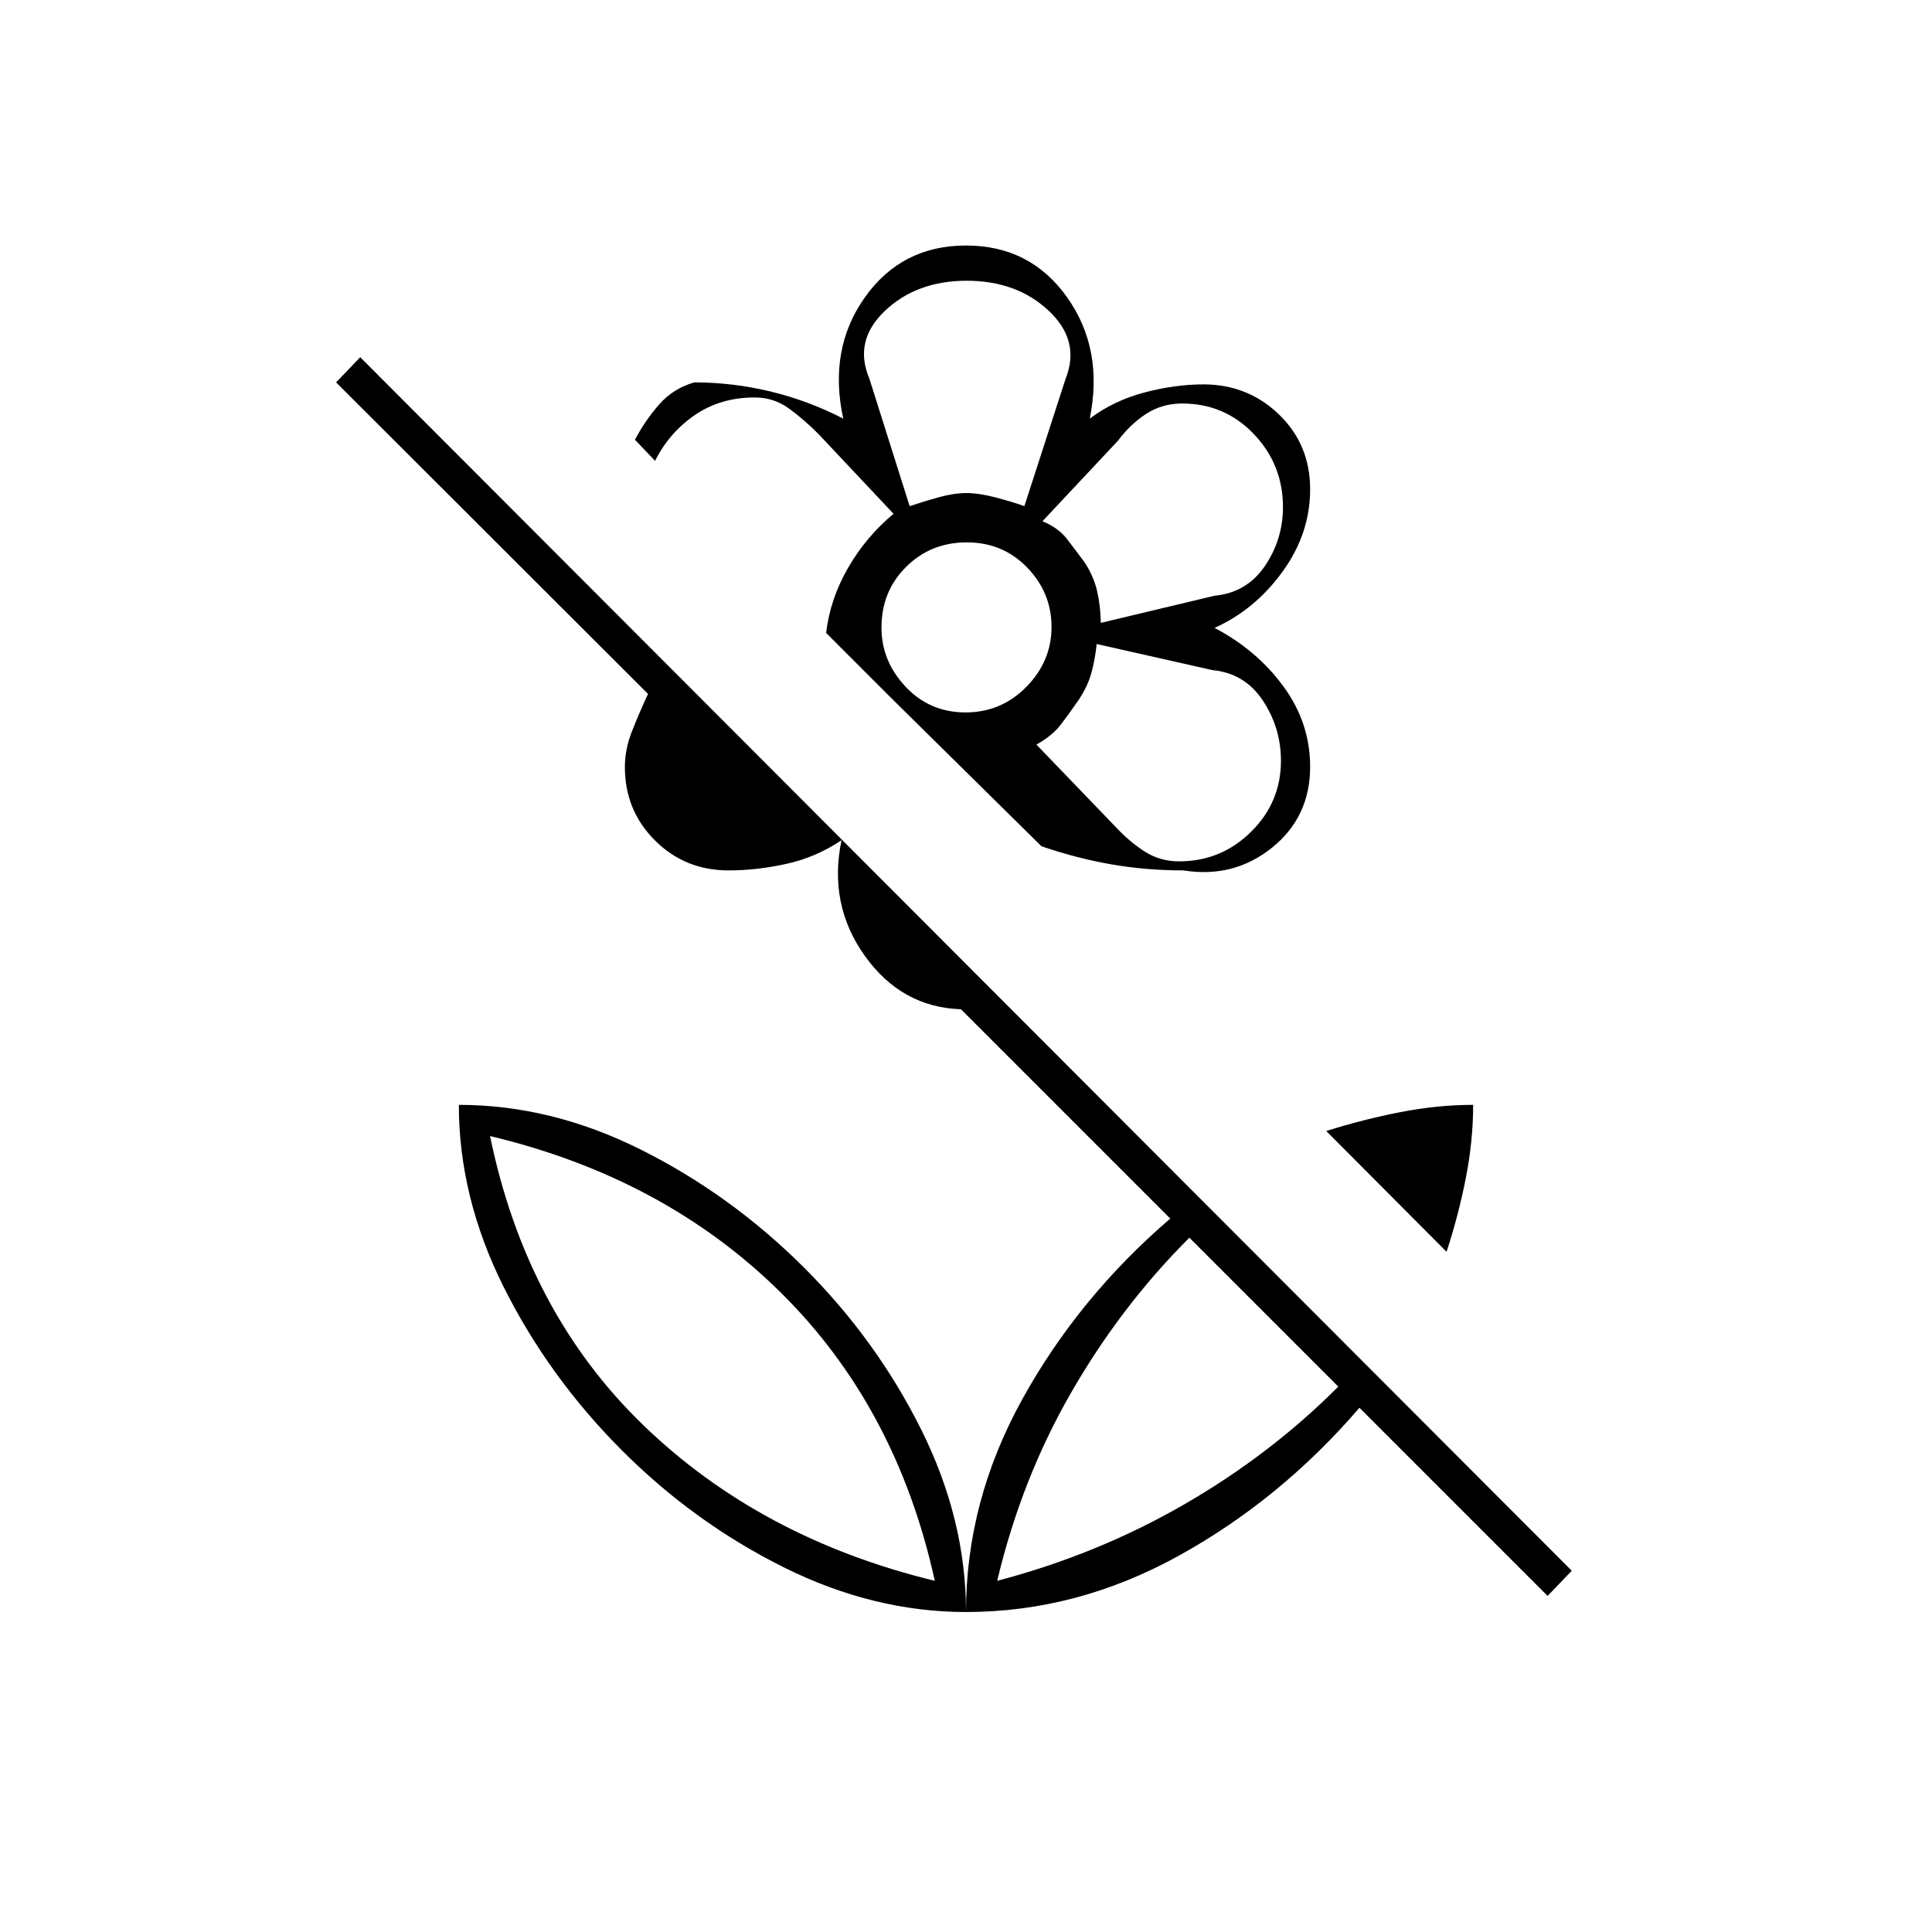 <svg xmlns="http://www.w3.org/2000/svg" height="20" viewBox="0 -960 960 960" width="20"><path d="M718.78-338 659-398q18.15-5.74 36.74-9.37Q714.32-411 732-411q0 17.74-3.63 36.29-3.63 18.56-9.59 36.71ZM665-271l-74-74q-33.9 33.83-58.69 76.85-24.78 43.02-36.81 93.65 49.63-13.03 92.65-37.81Q631.17-237.1 665-271Zm116 91.5L769-167l-93.5-93.5q-39.11 45.52-89.73 73.51Q535.14-159 480-159q0-55.14 27.99-105.77 27.99-50.62 73.51-89.73l-104-104q-29.5-1-47.75-26.5t-11.61-57.5q-12.64 8.5-27.39 11.75t-28.69 3.25q-21.69 0-36.62-14.9-14.94-14.89-14.94-36.52 0-8.74 3.5-17.66t8-18.61L167-770l12-12.5 602 603ZM480-838q32 0 50.25 25.75T541.5-752q12-9 27.25-13t29.21-4q22.07 0 37.55 14.94Q651-739.12 651-716.86q0 22.01-13.73 40.94Q623.54-657 603.5-648q21 11 34.25 29.1T651-579q0 25-19 40.25t-44 11.25q-18.5 0-35.75-3t-34.75-9L443-613l-32.5-32.5q2-17 11-32.5t22.5-26.69l-37.09-39.44q-7.31-7.37-14.86-12.87-7.54-5.5-17.05-5.5-17 0-29.75 8.75T325.5-731l-10-10.5q5-9.5 12.01-17.5 7-8 17.49-11 19 0 37.75 4.5T419-752q-7.5-34.5 10.75-60.25T480-838Zm105.94 306q20.81 0 35.69-14.67Q636.5-561.35 636.5-582q0-16.3-9-29.9-9-13.6-25.02-15.12L544.92-640q-.72 7.37-2.57 14.19-1.85 6.81-6.35 13.56-5 7.25-9.07 12.52T515-590l39.59 41.13q6.91 7.37 14.41 12.12 7.51 4.75 16.94 4.75ZM547-650.5l56.48-13.48q16.02-1.52 25.02-14.76 9-13.25 9-29.26 0-21.14-14.48-36.32t-35.64-15.18q-9.89 0-17.81 5.12-7.92 5.13-14.07 13.38L518-701q7.93 3.33 12.08 8.7 4.15 5.38 8.92 11.8 4.5 7 6.15 14.2 1.65 7.21 1.85 15.8Zm-95-58q6.67-2.25 14.33-4.38Q474-715 480.17-715q6.16 0 14.33 2.12 8.17 2.13 14.5 4.38l20.5-63.31q7.5-18.83-8.38-33.76t-40.75-14.93q-24.87 0-40.62 14.93Q424-790.64 432-771.81l20 63.31ZM479.75-606q17.75 0 30.25-12.71 12.5-12.72 12.5-29.75 0-17.04-12.11-29.54-12.1-12.5-30-12.5-17.89 0-30.14 12.17Q438-666.17 438-648.18q0 16.68 12 29.43Q462.01-606 479.75-606Zm56.25-6Zm3-68.5ZM480-715Zm0 556q0-46-22.27-90.68-22.27-44.67-58.44-80.69-36.17-36.02-80.72-58.32Q274.02-411 228-411q0 46.02 22.31 90.57 22.3 44.55 58.32 80.72 36.02 36.17 80.69 58.44Q434-159 480-159Zm-15.5-15.5q-86.5-21-144.75-77.25T243.5-395.5q86.5 20.61 144.25 77.55Q445.5-261 464.5-174.5Zm31 0Zm-31 0Z"/></svg>